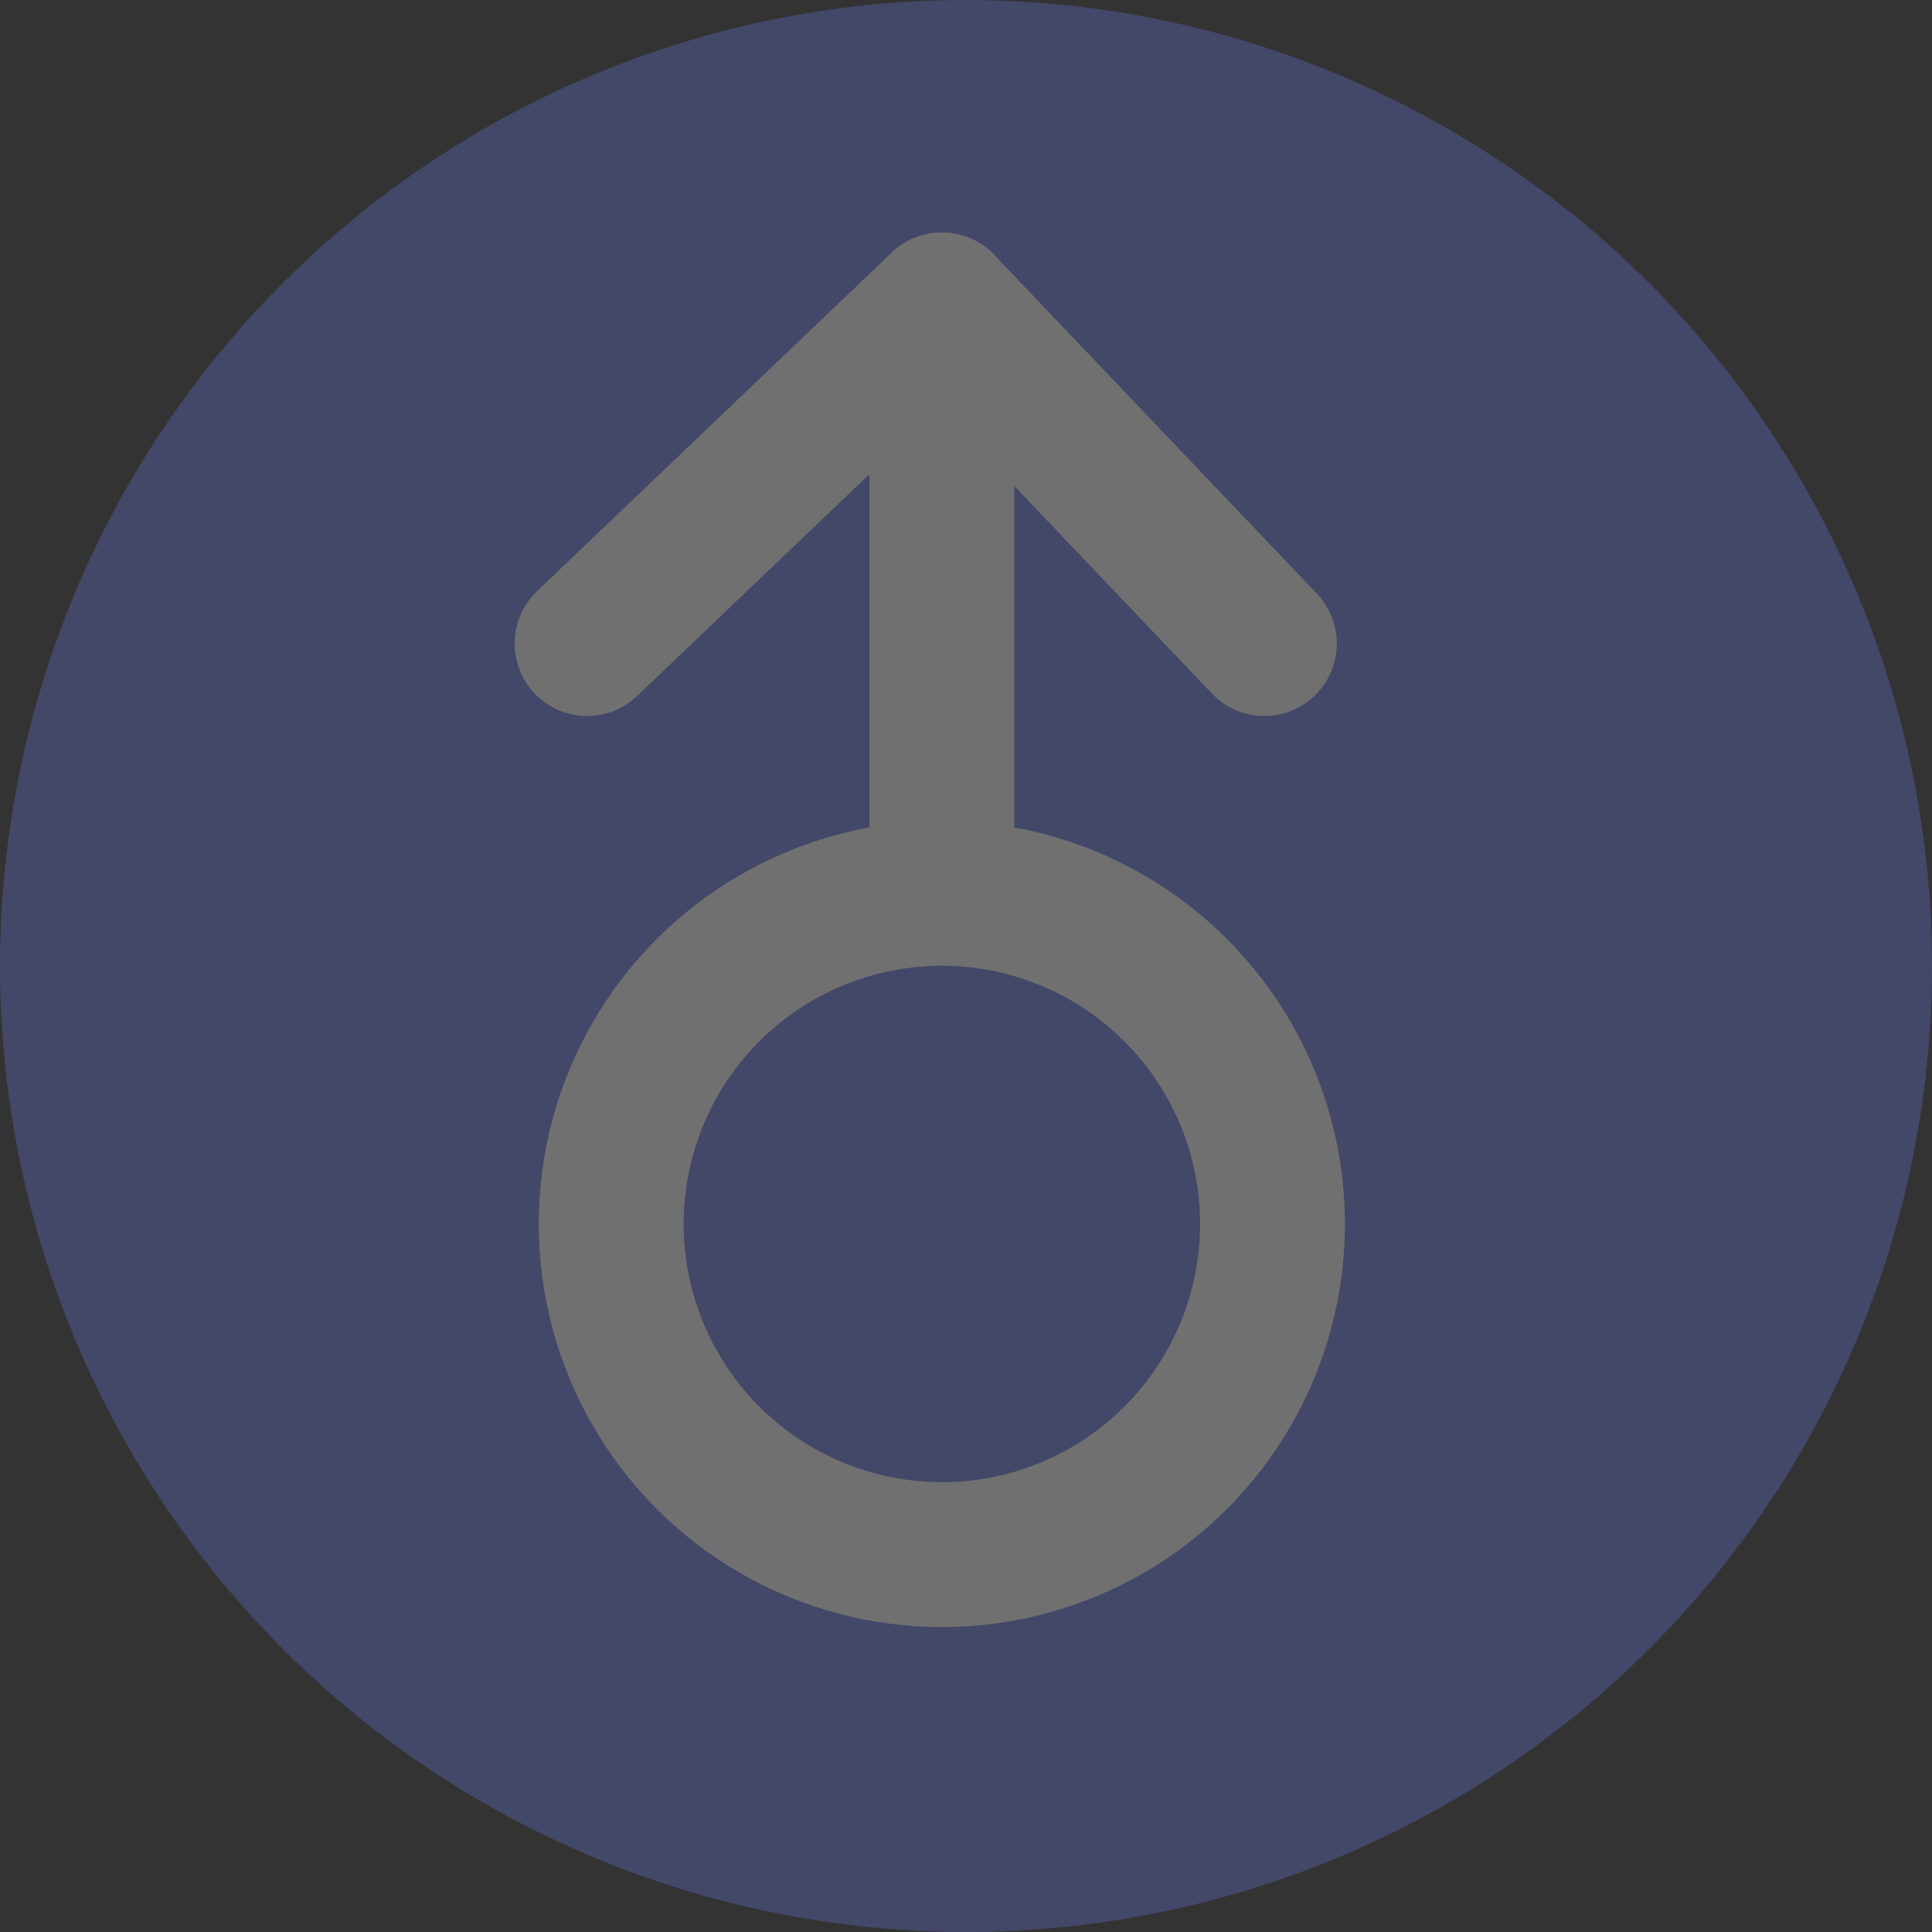 <svg xmlns="http://www.w3.org/2000/svg" width="40" height="40" viewBox="0 0 40 40">
    <rect x="0" y="0" width="40" height="40" fill="#333333" stroke="none"/>
    <defs>
        <style>
            .cls-4{fill:none;stroke:#fff;stroke-width:3px;stroke-linecap:round}
        </style>
    </defs>
    <g id="그룹_1135" opacity="0.3" transform="translate(-1595 -231)">
        <g id="그룹_1120" transform="translate(-237 209)">
            <circle id="타원_1" cx="20" cy="20" r="20" fill="#6977e4" transform="translate(1832 22)"/>
        </g>
        <g id="그룹_1131" transform="translate(4.154 6.813)">
            <g id="타원_88" fill="none" stroke="#fff" stroke-width="3px" transform="rotate(180 809.346 128.937)">
                <circle cx="8.346" cy="8.346" r="8.346" stroke="none"/>
                <circle cx="8.346" cy="8.346" r="6.846"/>
            </g>
            <path id="선_74" d="M7.344 0L0 7.011" class="cls-4" transform="translate(1603.001 230.5)"/>
            <path id="선_76" d="M0 0L6.677 7.011" class="cls-4" transform="translate(1610.346 230.5)"/>
            <path id="선_75" d="M0 0L0 10.015" class="cls-4" transform="rotate(180 805.173 120.759)"/>
        </g>
    </g>
</svg>
